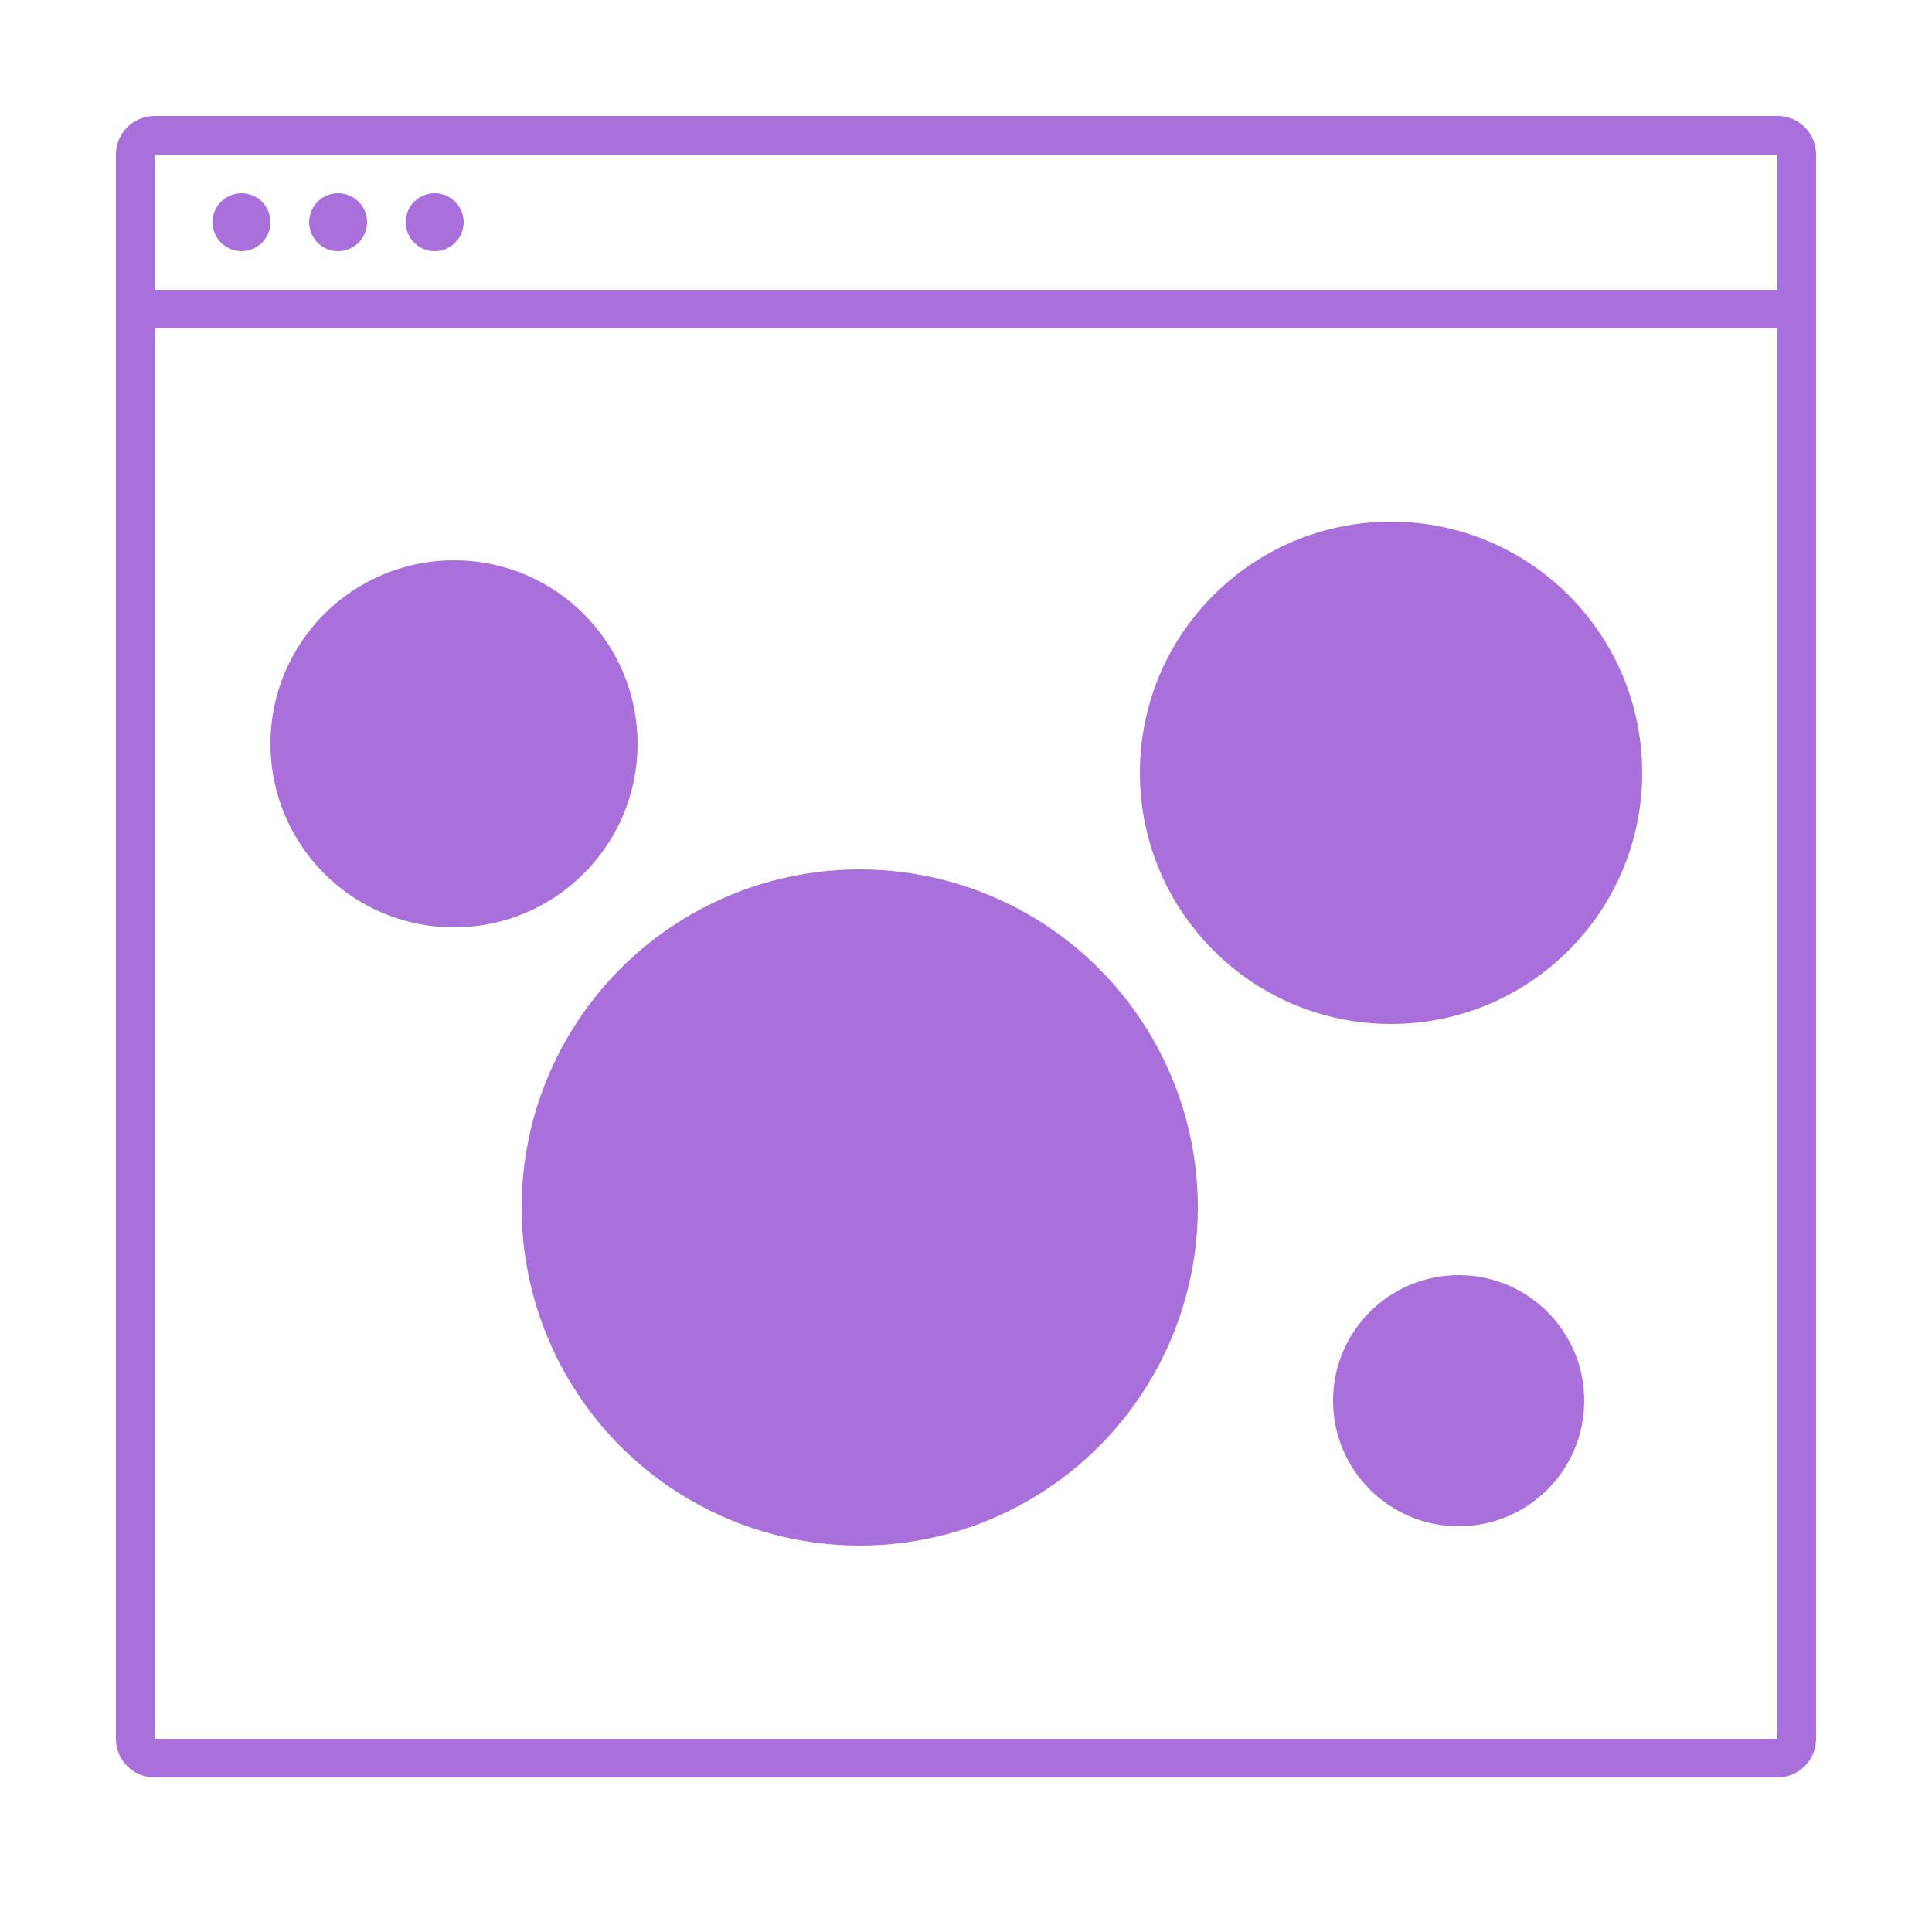 <svg xmlns="http://www.w3.org/2000/svg" xmlns:xlink="http://www.w3.org/1999/xlink" width="100" height="100" x="0" y="0" fill="#A970DC" version="1.1" viewBox="0 0 100 100"><title>Heatmaps</title><desc>Created with Sketch.</desc><g fill="none" fill-rule="evenodd" stroke="none" stroke-width="1"><g fill="#A970DC"><circle cx="72" cy="40" r="13"/><circle cx="44.5" cy="62.5" r="17.5"/><circle cx="23.5" cy="38.5" r="9.5"/><circle cx="75.5" cy="72.5" r="6.5"/><g transform="translate(6, 6)"><circle cx="16.5" cy="5.5" r="1.5"/><circle cx="6.5" cy="5.5" r="1.5"/><circle cx="11.5" cy="5.5" r="1.5"/><polygon fill-rule="nonzero" points=".5 11 87.647 11 87.647 9 .5 9"/><path fill-rule="nonzero" d="M2,2 L2,84 L86,84 L86,2 L2,2 Z M2,0 L86,0 C87.105,-7.99360578e-15 88,0.895 88,2 L88,84 C88,85.105 87.105,86 86,86 L2,86 C0.895,86 0,85.105 0,84 L0,2 C0,0.895 0.895,0 2,0 Z"/></g></g></g></svg>